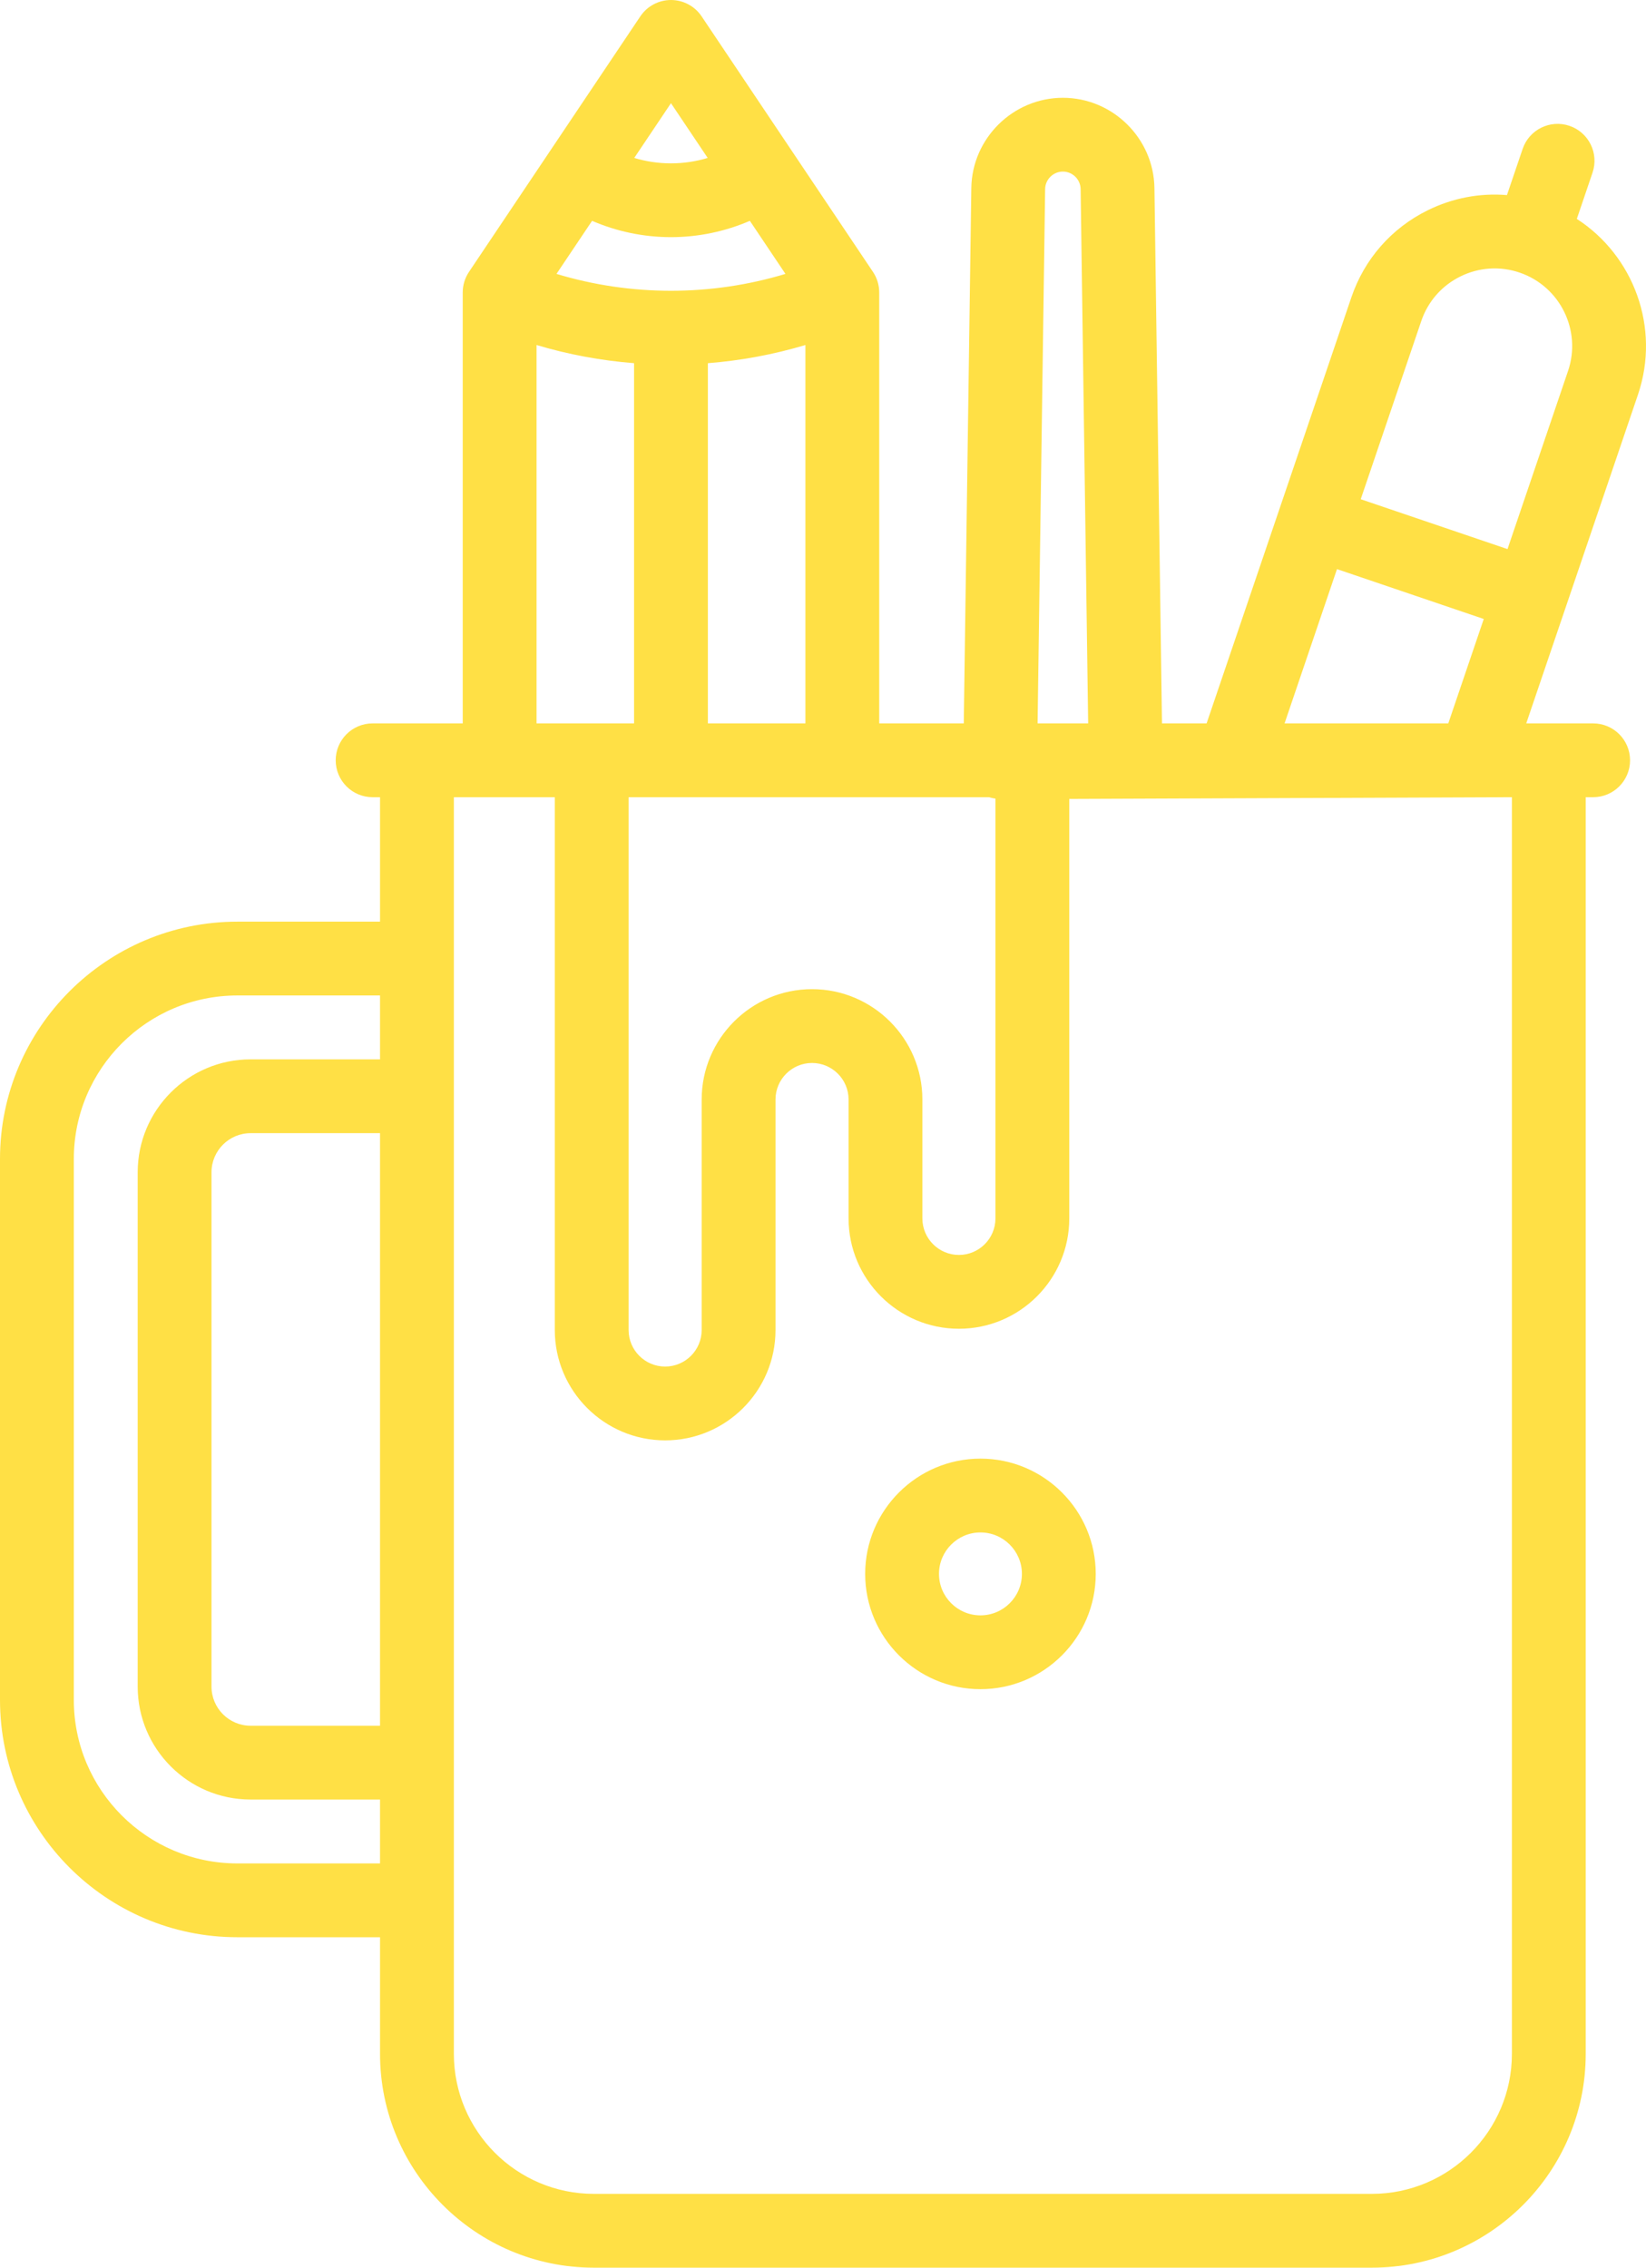 <?xml version="1.0" encoding="iso-8859-1"?>
<!-- Generator: Adobe Illustrator 21.1.0, SVG Export Plug-In . SVG Version: 6.00 Build 0)  -->
<svg version="1.1" id="Layer_1" xmlns="http://www.w3.org/2000/svg" xmlns:xlink="http://www.w3.org/1999/xlink" x="0px" y="0px"
	 viewBox="-1095.802 131 371.605 511.999" style="enable-background:new -1095.802 131 371.605 511.999;" xml:space="preserve">
<g>
	<path style="fill:#FFE045;" d="M-874.453,460.332c-14.35,0-26.025,11.675-26.025,26.025c0,14.351,11.675,26.026,26.025,26.026
		c14.351,0,26.026-11.675,26.026-26.026C-848.427,472.006-860.102,460.332-874.453,460.332z M-874.453,495.718
		c-5.162,0-9.36-4.2-9.36-9.361c0-5.162,4.198-9.36,9.36-9.36c5.162,0,9.361,4.2,9.361,9.36S-869.29,495.718-874.453,495.718z"/>
	<path style="fill:#FFE045;" d="M-739.814,180.424l3.547-10.443c1.48-4.357-0.852-9.089-5.208-10.57
		c-4.353-1.48-9.09,0.851-10.571,5.209l-3.543,10.428c-6.099-0.508-12.244,0.646-17.877,3.422
		c-8.186,4.036-14.311,11.017-17.244,19.656l-32.688,96.204h-10.072l-1.703-120.869c-0.158-11.239-9.429-20.383-20.67-20.383
		c-11.239,0-20.513,9.143-20.671,20.382l-1.703,120.87h-19.087v-97.299c0-1.653-0.491-3.267-1.412-4.641l-38.685-57.696
		c-1.548-2.308-4.142-3.693-6.92-3.693c-2.779,0-5.374,1.385-6.92,3.693l-38.682,57.696c-0.92,1.373-1.412,2.987-1.412,4.641v97.299
		h-20.344c-4.603,0-8.332,3.731-8.332,8.332c0,4.602,3.73,8.332,8.332,8.332h1.676v28.1h-32.216
		c-29.546,0-53.582,24.036-53.582,53.582v122.133c0,29.546,24.037,53.582,53.582,53.582h32.216v26.332
		c0,26.619,21.657,48.276,48.276,48.276h175.645c26.619,0,48.276-21.657,48.276-48.276V310.994h1.677
		c4.603,0,8.332-3.731,8.332-8.332c0-4.602-3.73-8.332-8.332-8.332h-15.104l25.221-74.222
		C-720.88,204.99-726.981,188.724-739.814,180.424z M-1010.005,520.639h-29.218c-4.868,0-8.828-3.96-8.828-8.828V395.675
		c0-4.867,3.959-8.828,8.828-8.828h29.218V520.639z M-1010.005,370.182h-29.218c-14.056,0-25.493,11.435-25.493,25.493v116.136
		c0,14.056,11.437,25.493,25.493,25.493h29.218v14.423h-32.216c-20.357,0-36.917-16.56-36.917-36.917V392.676
		c0-20.357,16.56-36.917,36.917-36.917h32.216V370.182z M-793.961,259.496l33.136,11.259l-8.01,23.574h-36.96L-793.961,259.496z
		 M-859.852,173.694c0.031-2.18,1.829-3.953,4.008-3.953c2.18,0,3.977,1.772,4.007,3.952l1.7,120.636h-11.417L-859.852,173.694z
		 M-872.522,310.994c0.472,0.15,0.959,0.252,1.454,0.316v94.785c0,4.548-3.7,8.248-8.248,8.248s-8.248-3.7-8.248-8.248v-26.847
		c0-13.737-11.177-24.913-24.913-24.913c-13.736,0-24.913,11.175-24.913,24.913v52.048c0,4.548-3.701,8.248-8.249,8.248
		s-8.248-3.7-8.248-8.248V310.994H-872.522z M-974.672,208.899c7.196,2.149,14.579,3.52,22.018,4.103v81.326h-22.018V208.899z
		 M-913.971,294.329h-22.018v-81.327c7.437-0.583,14.822-1.955,22.018-4.103V294.329z M-944.321,154.296l8.287,12.361
		c-2.663,0.808-5.449,1.224-8.286,1.224c-2.84,0-5.626-0.415-8.289-1.223L-944.321,154.296z M-962.133,180.863
		c5.589,2.405,11.621,3.682,17.814,3.682c6.188,0,12.22-1.278,17.81-3.683l8.031,11.979c-16.816,5.082-34.871,5.082-51.688,0
		L-962.133,180.863z M-754.47,594.723h-0.002c0,17.43-14.181,31.611-31.611,31.611h-175.644c-17.43,0-31.611-14.181-31.611-31.611
		V310.994h22.789v120.302c0,13.737,11.177,24.913,24.914,24.913c13.736,0,24.913-11.175,24.913-24.913v-52.048
		c0-4.548,3.7-8.248,8.248-8.248s8.248,3.7,8.248,8.248v26.847c0,13.737,11.177,24.913,24.913,24.913
		c13.736,0,24.913-11.175,24.913-24.913v-94.71l99.931-0.392V594.723z M-741.794,214.746l-13.67,40.23l-33.136-11.259l13.668-40.231
		c1.504-4.426,4.641-8.002,8.835-10.069c4.192-2.068,8.937-2.378,13.357-0.874C-743.599,195.646-738.691,205.607-741.794,214.746z"
		/>
</g>
</svg>
